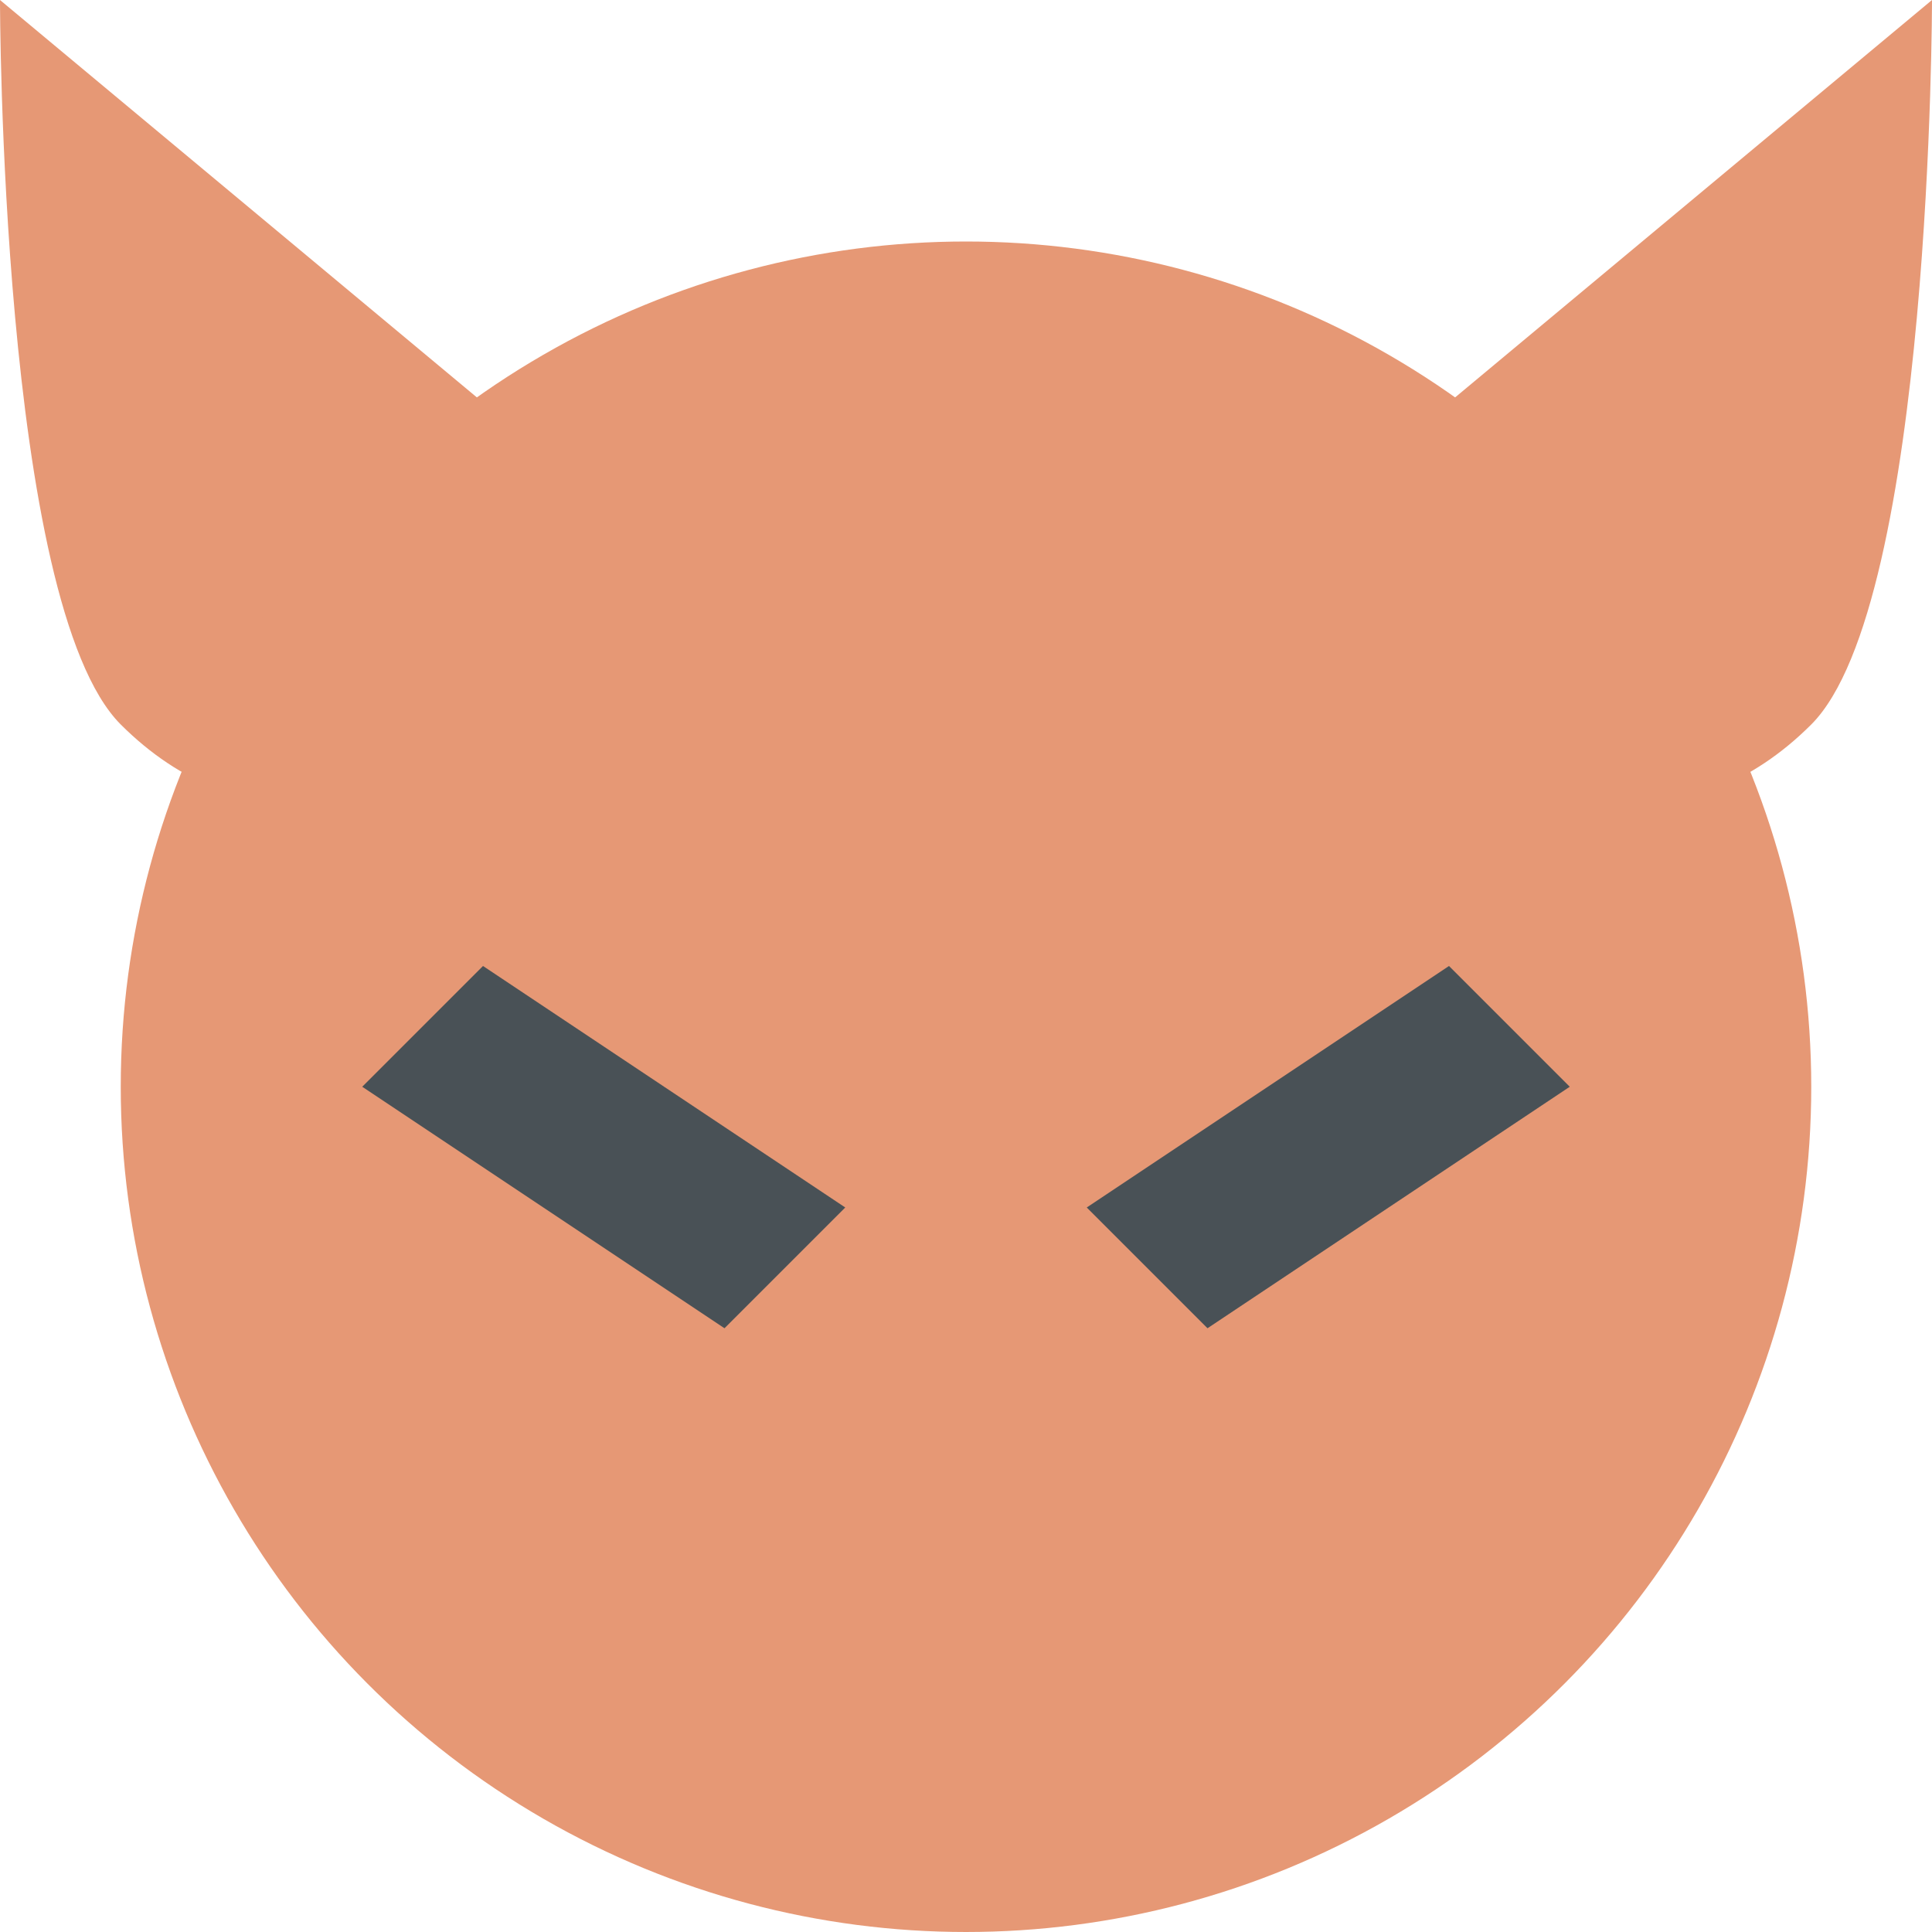 <svg width="16" height="16" version="1.1" xmlns="http://www.w3.org/2000/svg">
 <path d="m16 0-6 5s3 3 5 1c1-1 1-6 1-6z" style="fill:#e69875"/>
 <path d="m0 0 6 5s-3 3-5 1c-1-1-1-6-1-6z" style="fill:#e69875"/>
 <circle cx="8" cy="9" r="7" style="fill:#e69875"/>
 <path d="m3 9 1-1 3 2-1 1z" style="fill:#495156"/>
 <path d="m13 9-1-1-3 2 1 1z" style="fill:#495156"/>
</svg>
